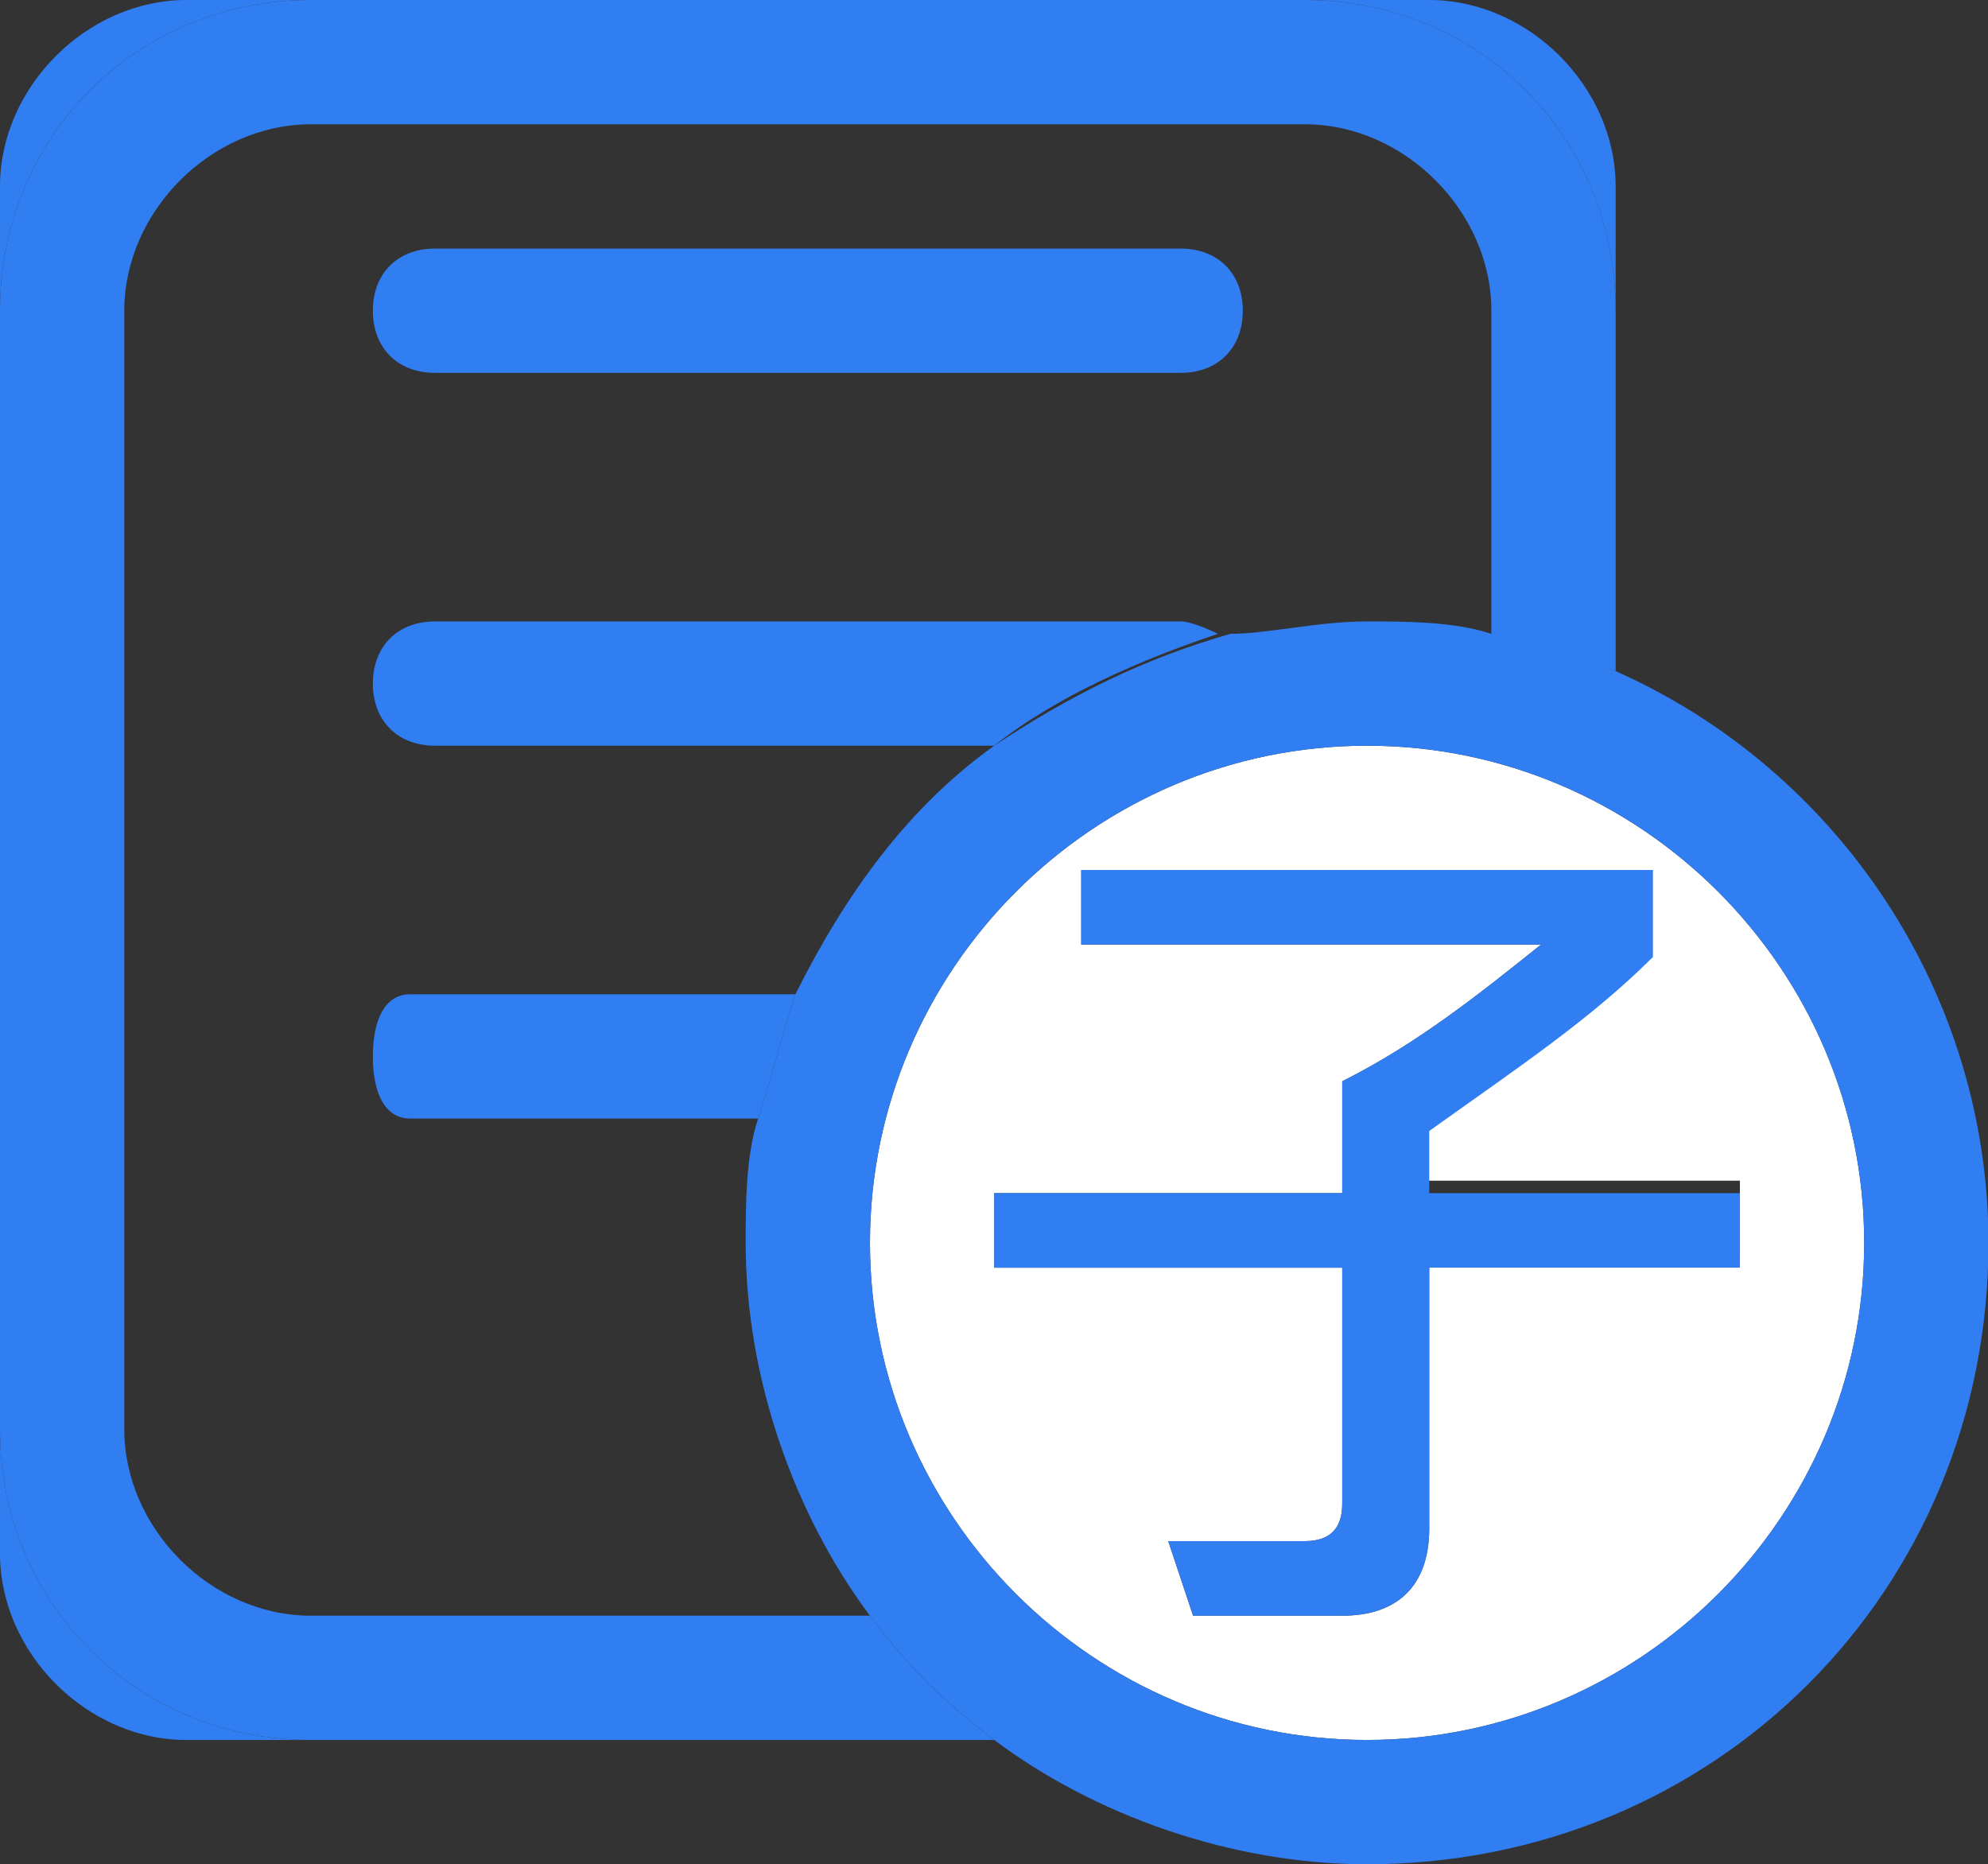 <?xml version="1.0" standalone="no"?><!DOCTYPE svg PUBLIC "-//W3C//DTD SVG 1.1//EN" "http://www.w3.org/Graphics/SVG/1.1/DTD/svg11.dtd"><svg t="1586753211430" class="icon" viewBox="0 0 1092 1024" version="1.1" xmlns="http://www.w3.org/2000/svg" p-id="16782" xmlns:xlink="http://www.w3.org/1999/xlink" width="213.281" height="200"><rect x="0" y="0" width="1092" height="1024" fill="#333333" stroke="none"/><defs><style type="text/css"></style></defs><path d="M170.667 0h-68.267C47.787 0 0 47.787 0 102.4v68.267C0 75.093 75.093 0 170.667 0zM0 785.067v68.267c0 54.613 47.787 102.4 102.4 102.4h68.267C75.093 955.733 0 880.64 0 785.067zM887.467 170.667v-68.267c0-54.613-47.787-102.4-102.4-102.4h-68.267C812.373 0 887.467 75.093 887.467 170.667z" fill="#317EF2" p-id="16783"></path><path d="M477.867 887.467H170.667c-54.613 0-102.4-47.787-102.4-102.4v-614.4C68.267 116.053 116.053 68.267 170.667 68.267h546.133c54.613 0 102.4 47.787 102.4 102.4v177.493c20.48 6.827 47.787 13.653 68.267 20.48V170.667C887.467 75.093 812.373 0 716.8 0h-546.133C75.093 0 0 75.093 0 170.667v614.4C0 880.64 75.093 955.733 170.667 955.733H546.133c-27.307-20.48-47.787-40.96-68.267-68.267z" fill="#317EF2" p-id="16784"></path><path d="M648.533 136.533h-409.6c-20.48 0-34.133 13.653-34.133 34.133s13.653 34.133 34.133 34.133h409.6c20.48 0 34.133-13.653 34.133-34.133S669.013 136.533 648.533 136.533zM238.933 341.333c-20.48 0-34.133 13.653-34.133 34.133s13.653 34.133 34.133 34.133H546.133c34.133-27.307 81.92-47.787 122.88-61.44 0 0-13.653-6.827-20.48-6.827h-409.6zM225.28 546.133c-13.653 0-20.48 13.653-20.48 34.133s6.827 34.133 20.48 34.133H416.427c6.827-20.48 13.653-47.787 20.48-68.267H225.28z" fill="#317EF2" p-id="16785"></path><path d="M750.933 409.6c-150.187 0-273.067 122.88-273.067 273.067s122.88 273.067 273.067 273.067 273.067-122.88 273.067-273.067-122.88-273.067-273.067-273.067z m34.133 286.72v143.36c0 27.307-13.653 47.787-47.787 47.787H655.36l-13.653-40.96h75.093c13.653 0 20.48-6.827 20.48-20.48v-129.707H546.133v-40.96h191.147v-61.44c40.96-20.48 75.093-47.787 109.227-75.093H593.92V477.867h307.2v40.96c-34.133 34.133-75.093 68.267-122.88 95.573v34.133H955.733v40.96h-170.667z" fill="#FFFFFF" p-id="16786"></path><path d="M887.467 368.64c-20.48-6.827-47.787-20.48-68.267-20.48-20.48-6.827-47.787-6.827-68.267-6.827-27.307 0-54.613 6.827-75.093 6.827-47.787 13.653-88.747 34.133-129.707 61.44-47.787 34.133-81.92 81.92-109.227 136.533-6.827 20.48-13.653 47.787-20.48 68.267-6.827 20.48-6.827 47.787-6.827 68.267 0 75.093 27.307 150.187 68.267 204.8 20.48 27.307 40.96 47.787 68.267 68.267 54.613 40.96 129.707 68.267 204.8 68.267 191.147 0 341.333-150.187 341.333-341.333 0-136.533-81.92-259.413-204.8-314.027zM750.933 955.733c-150.187 0-273.067-122.88-273.067-273.067s122.88-273.067 273.067-273.067 273.067 122.88 273.067 273.067-122.88 273.067-273.067 273.067z" fill="#317EF2" p-id="16787"></path><path d="M785.067 655.36v-34.133c47.787-34.133 88.747-61.44 122.88-95.573V477.867H593.92v40.96h252.587c-34.133 27.307-68.267 54.613-109.227 75.093v61.44H546.133v40.96h191.147v129.707c0 13.653-6.827 20.48-20.48 20.48H641.707l13.653 40.96h81.92c27.307 0 47.787-13.653 47.787-47.787v-143.36H955.733v-40.96h-170.667z" fill="#317EF2" p-id="16788"></path></svg>
